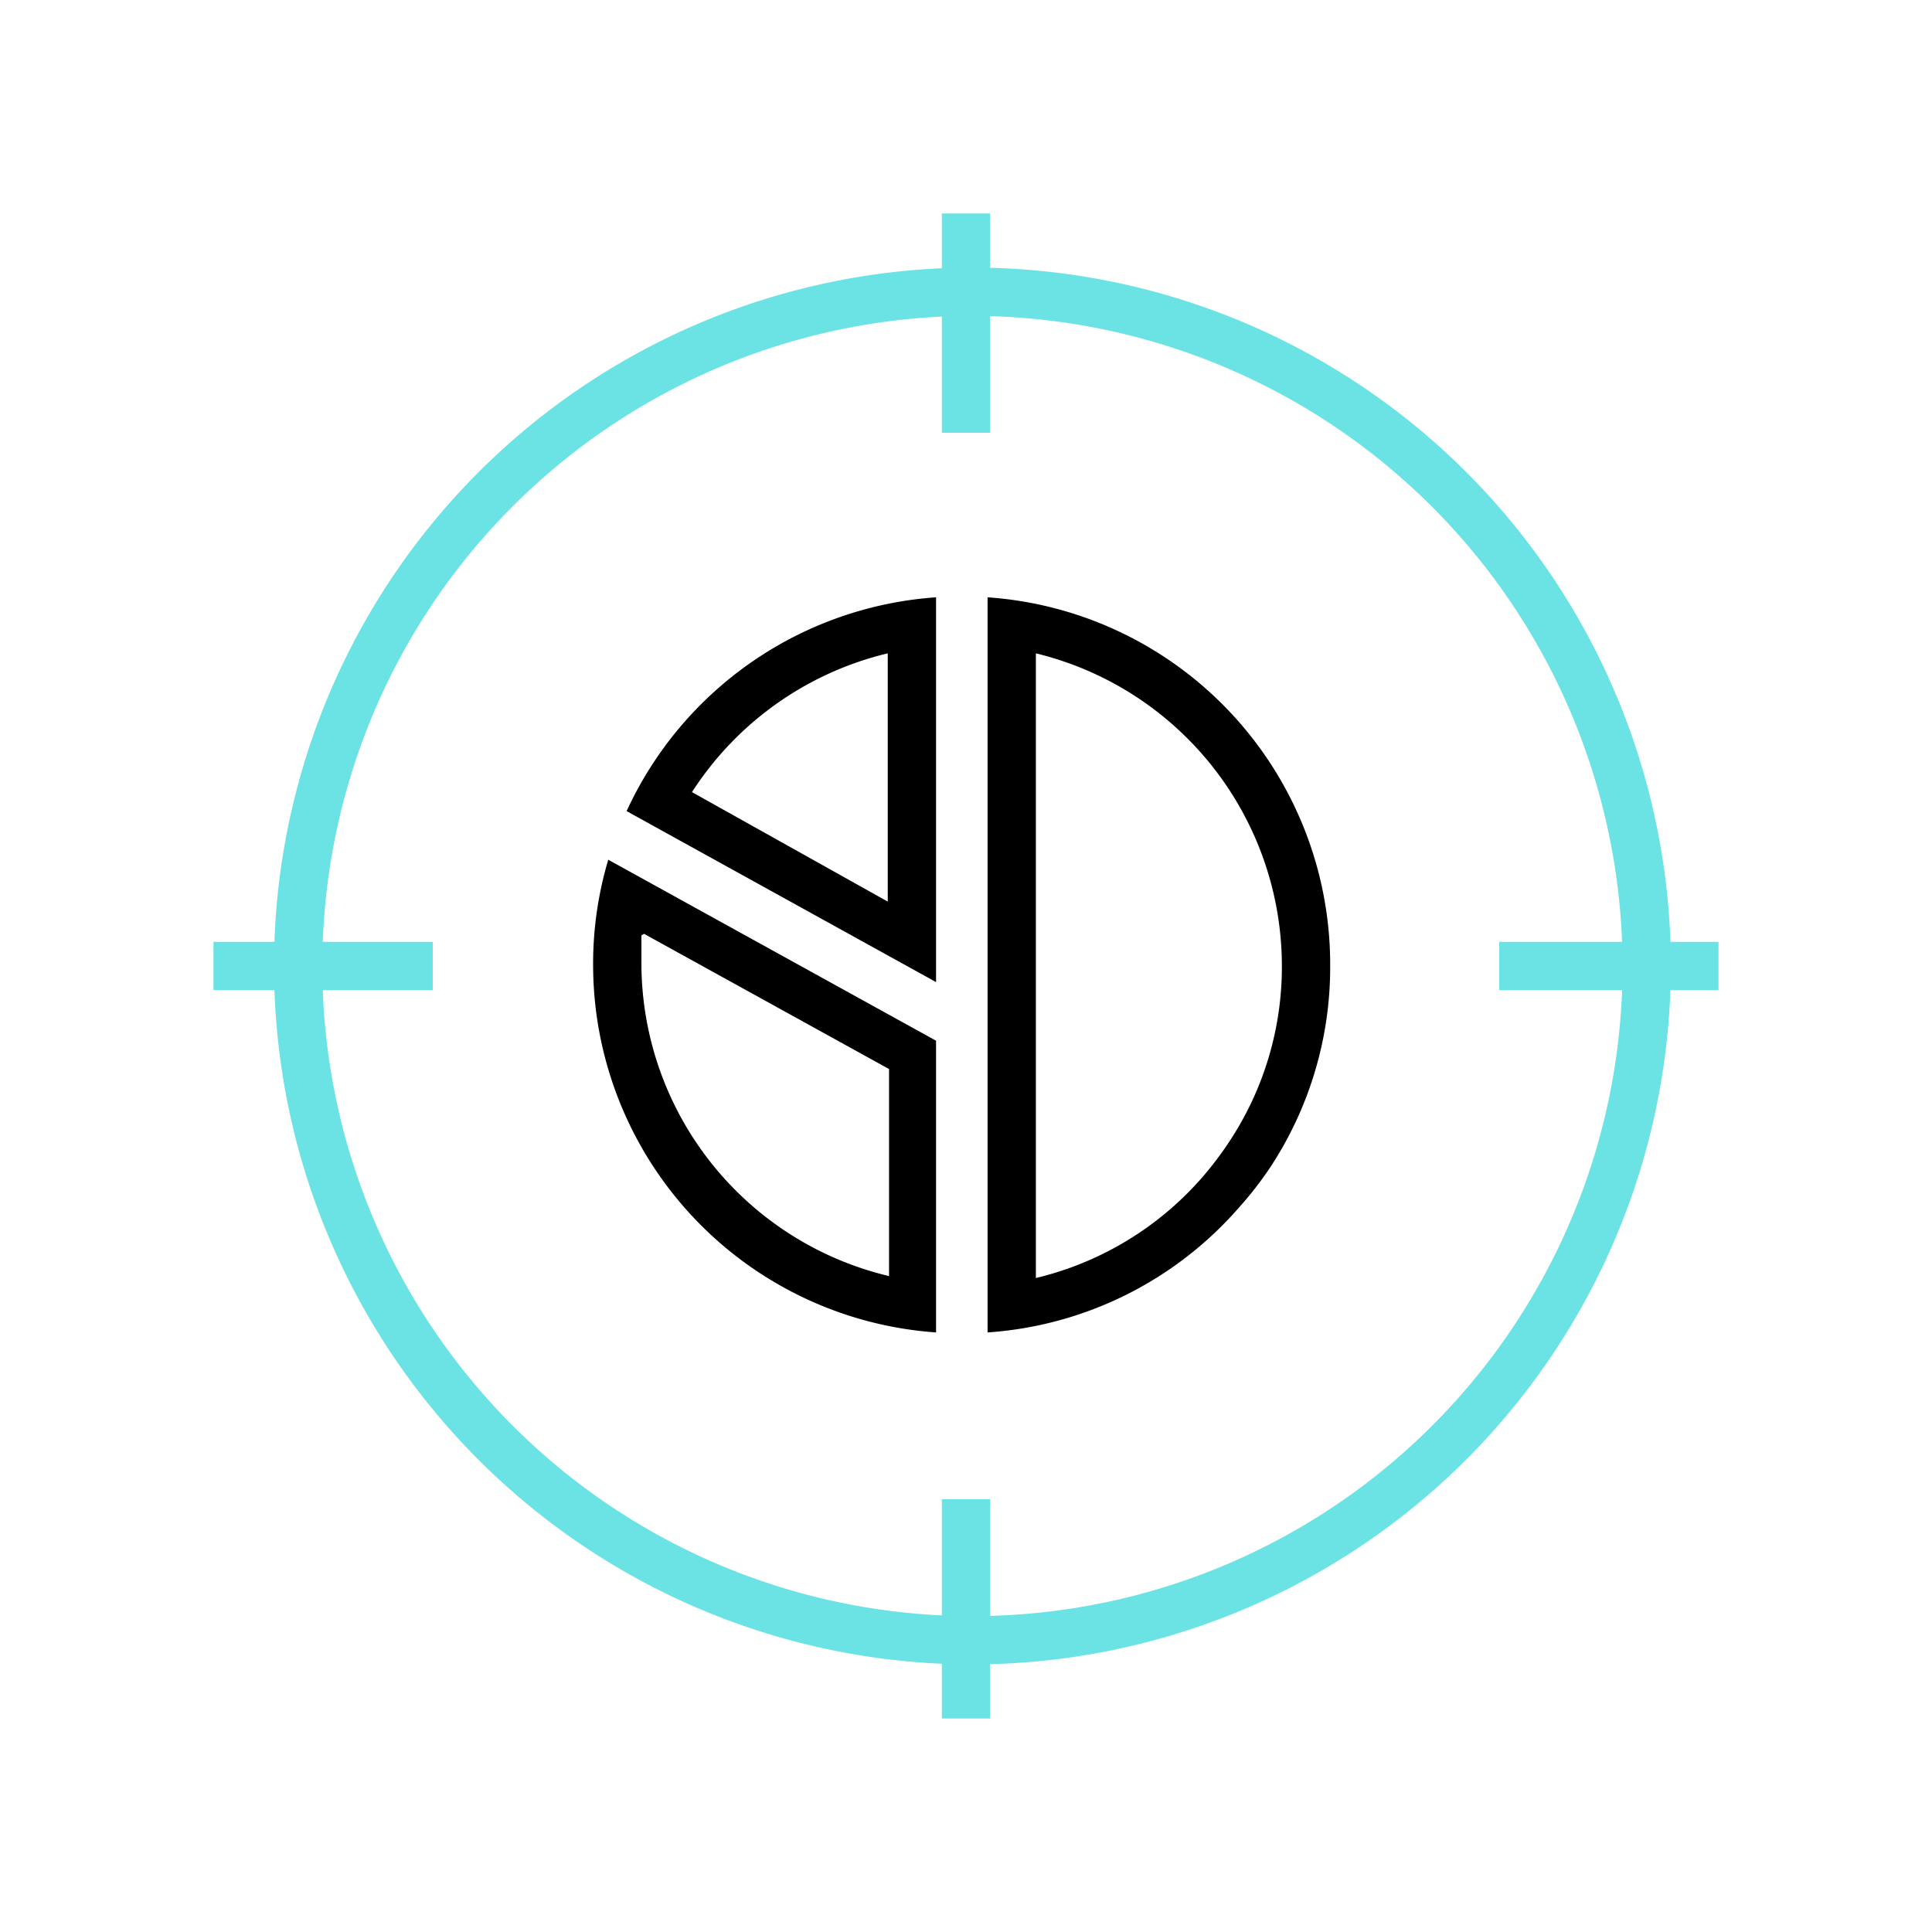 <svg xmlns="http://www.w3.org/2000/svg" viewBox="0 0 60 60"><defs><style>.cls-1{fill:none;}.cls-2{fill:#6be3e4;}</style></defs><g id="Layer_2" data-name="Layer 2"><g id="Layer_1-2" data-name="Layer 1"><rect class="cls-1" width="60" height="60" rx="9.67"/><path class="cls-2" d="M30.21,51.69A21.69,21.69,0,1,1,51.89,30,21.71,21.71,0,0,1,30.21,51.69Zm0-41.88A20.19,20.19,0,1,0,50.39,30,20.22,20.22,0,0,0,30.21,9.81Z"/><rect class="cls-2" x="6.63" y="29.25" width="6.81" height="1.5"/><rect class="cls-2" x="46.56" y="29.25" width="6.81" height="1.5"/><rect class="cls-2" x="29.25" y="46.56" width="1.5" height="6.81"/><rect class="cls-2" x="29.25" y="6.63" width="1.5" height="6.81"/><path d="M27.57,20.29V28L21.49,24.6a10,10,0,0,1,6.08-4.31m1.5-1.74a11.45,11.45,0,0,0-9.61,6.64l9.61,5.31V18.55Z"/><path d="M20,29l7.61,4.2v6.43A10,10,0,0,1,19.92,30c0-.32,0-.64,0-.95M18.89,26.7A11.32,11.32,0,0,0,18.42,30,11.45,11.45,0,0,0,29.07,41.38V32.32L18.89,26.7Z"/><path d="M32.17,20.29A10,10,0,0,1,39.81,30a9.84,9.84,0,0,1-1.63,5.45,10.75,10.75,0,0,1-.84,1.11,9.9,9.9,0,0,1-5.17,3.13V20.29m-1.5-1.74V41.38a11.38,11.38,0,0,0,7.8-3.87,11.15,11.15,0,0,0,1-1.29A11.3,11.3,0,0,0,41.31,30,11.43,11.43,0,0,0,30.67,18.55Z"/></g></g></svg>